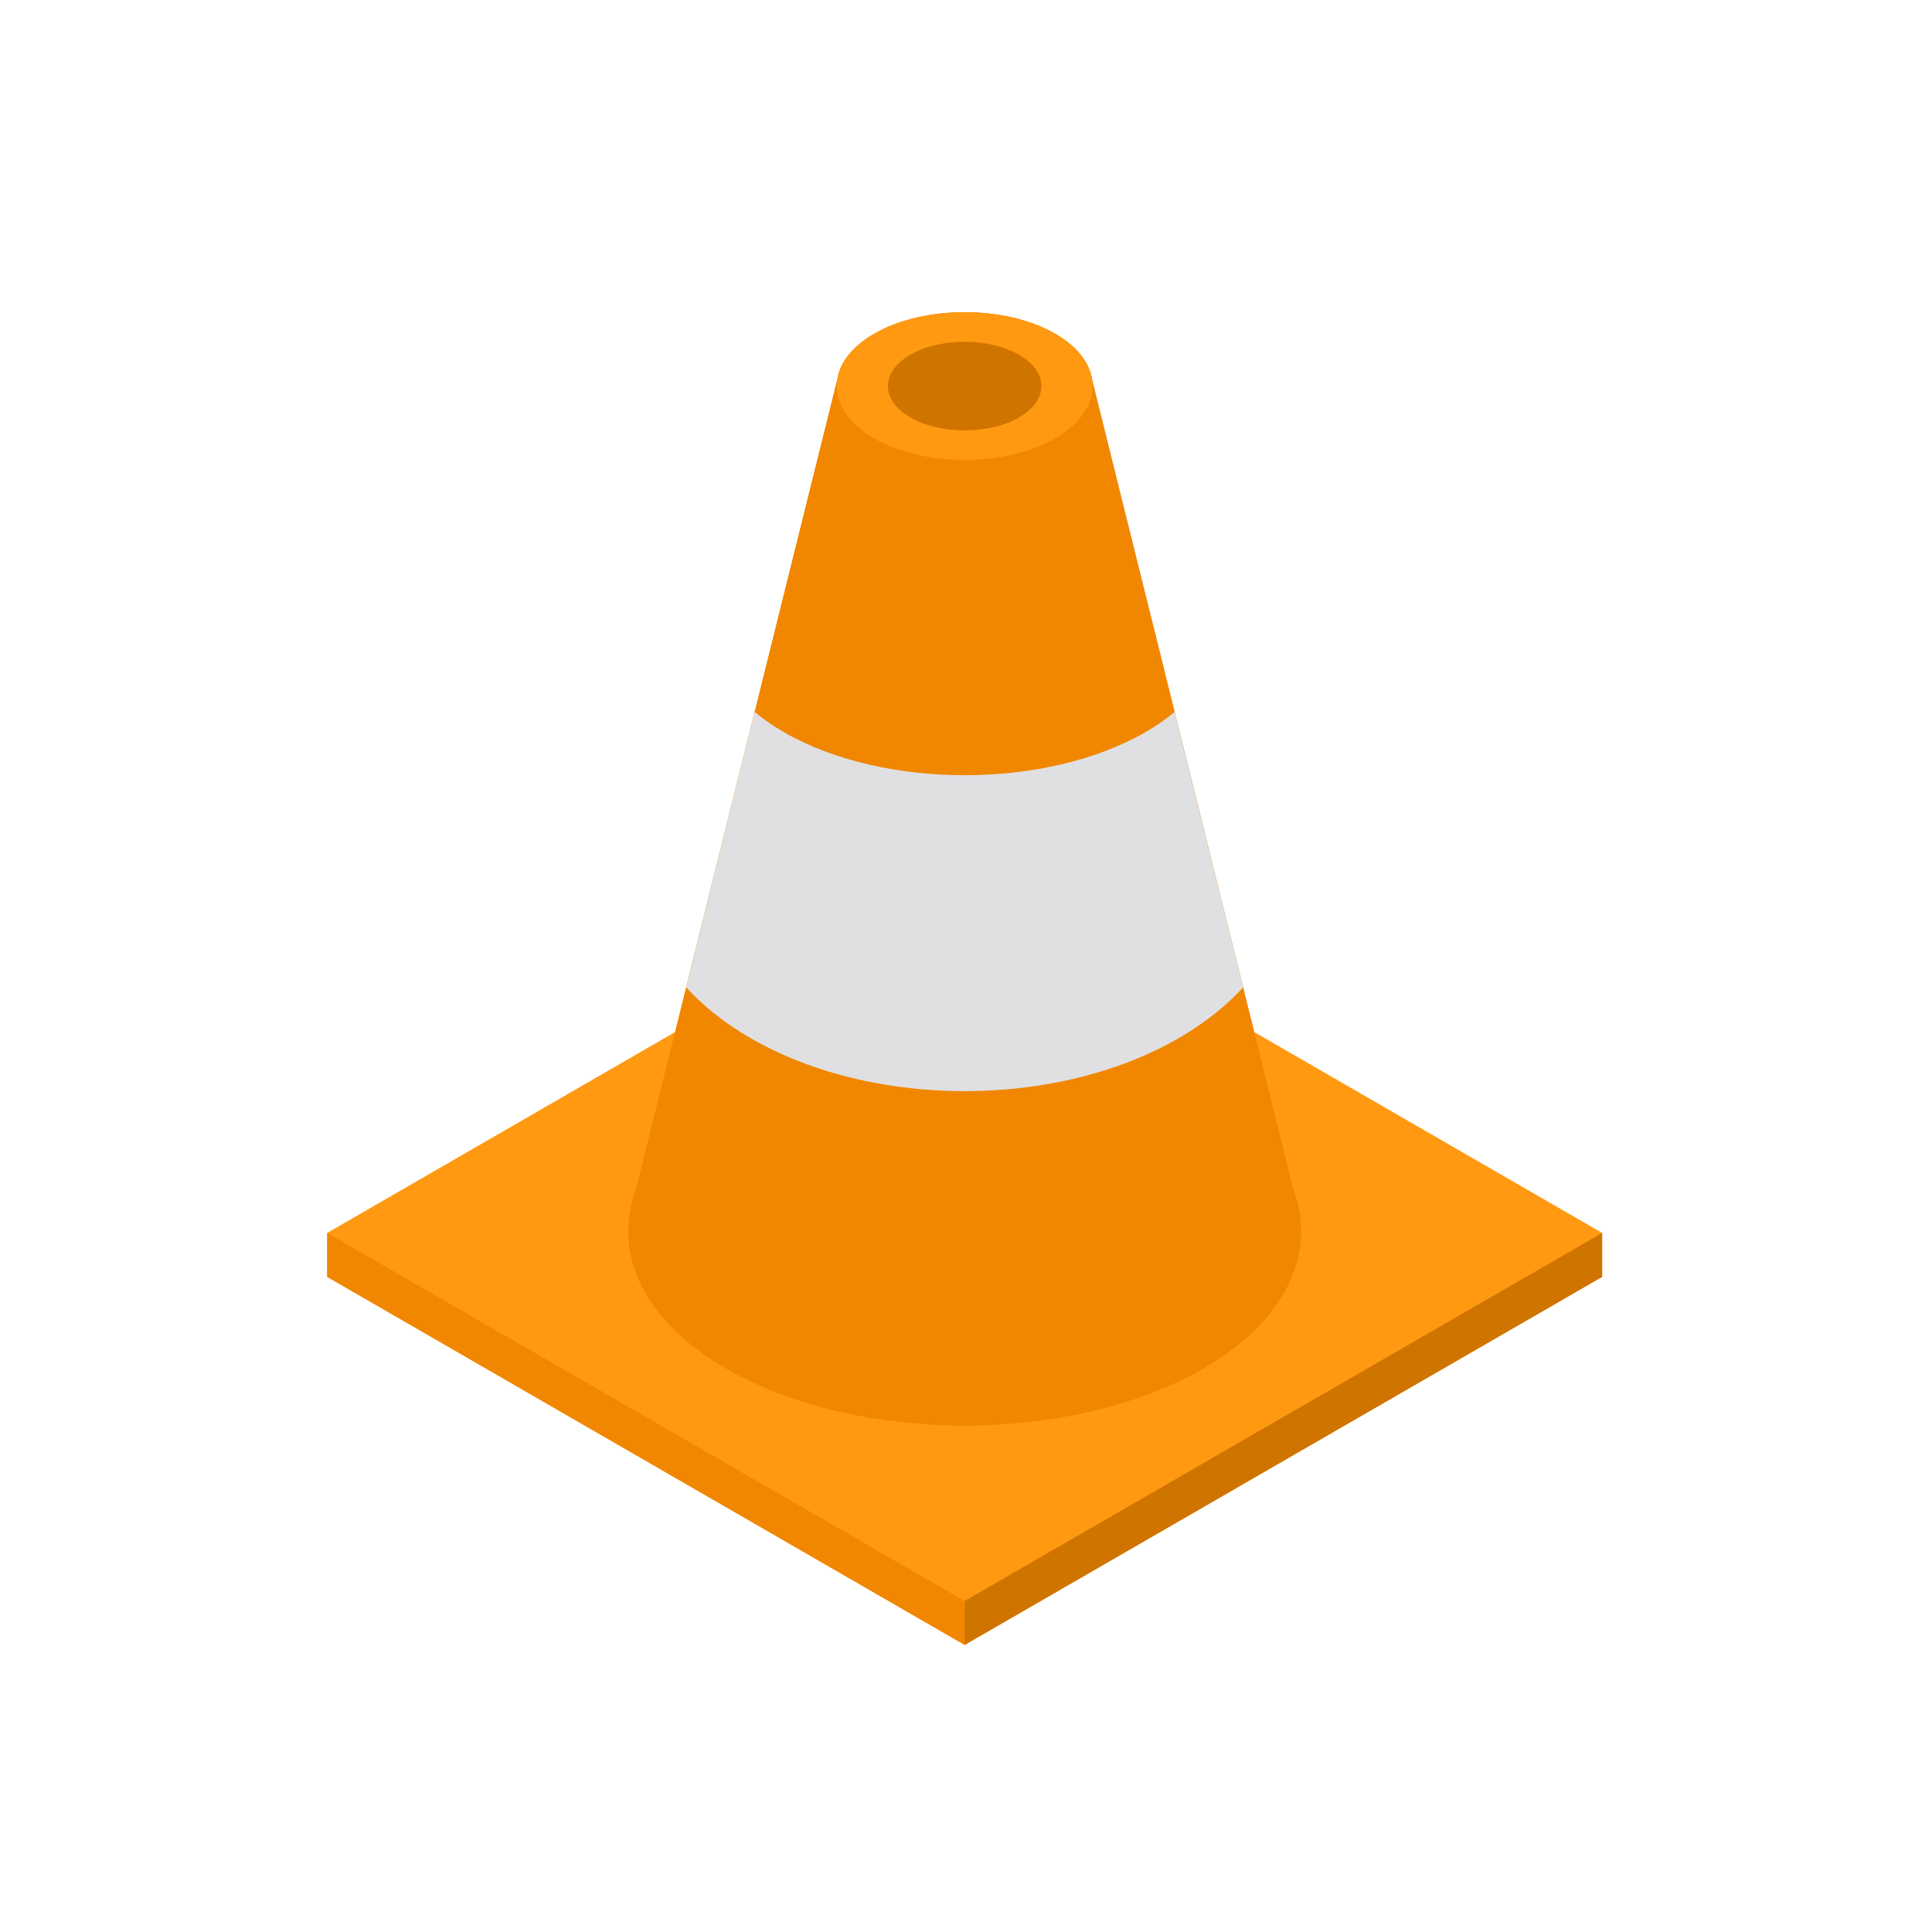 <?xml version="1.0" encoding="UTF-8" standalone="no"?>
<svg
   id="emoji"
   viewBox="0 0 72 72"
   version="1.1"
   sodipodi:docname="intro.svg"
   inkscape:version="1.1.2 (0a00cf5339, 2022-02-04)"
   xmlns:inkscape="http://www.inkscape.org/namespaces/inkscape"
   xmlns:sodipodi="http://sodipodi.sourceforge.net/DTD/sodipodi-0.dtd"
   xmlns="http://www.w3.org/2000/svg"
   xmlns:svg="http://www.w3.org/2000/svg">
  <defs
     id="defs72" />
  <sodipodi:namedview
     id="namedview70"
     pagecolor="#ffffff"
     bordercolor="#666666"
     borderopacity="1.0"
     inkscape:pageshadow="2"
     inkscape:pageopacity="0.0"
     inkscape:pagecheckerboard="0"
     showgrid="false"
     inkscape:zoom="1.487069"
     inkscape:cx="27.234781"
     inkscape:cy="76.324633"
     inkscape:window-width="1920"
     inkscape:window-height="1016"
     inkscape:window-x="0"
     inkscape:window-y="0"
     inkscape:window-maximized="1"
     inkscape:current-layer="emoji" />
  <g
     id="g1138"
     transform="matrix(0.097,0,0,0.097,11.118,11.637)">
    <polygon
       style="fill:#ff9911"
       points="500.916,353.719 500.916,370.598 256.001,512 11.084,370.598 11.084,353.719 256.001,212.317 "
       id="polygon1108" />
    <path
       id="SVGCleanerId_0"
       style="fill:#f18700"
       d="M 382.247,336.943 304.956,25.953 h -0.009 c -0.941,-6.455 -5.655,-12.757 -14.162,-17.669 -19.131,-11.045 -50.435,-11.045 -69.566,0 -8.507,4.912 -13.222,11.214 -14.162,17.669 h -0.009 l -77.292,310.99 c -9.104,24.084 2.475,50.31 34.74,68.938 50.328,29.057 132.683,29.057 183.012,0 32.262,-18.628 43.842,-44.855 34.739,-68.938 z" />
    <g
       id="g1112">
	<path
   id="SVGCleanerId_0_1_"
   style="fill:#f18700"
   d="M 382.247,336.943 304.956,25.953 h -0.009 c -0.941,-6.455 -5.655,-12.757 -14.162,-17.669 -19.131,-11.045 -50.435,-11.045 -69.566,0 -8.507,4.912 -13.222,11.214 -14.162,17.669 h -0.009 l -77.292,310.99 c -9.104,24.084 2.475,50.31 34.74,68.938 50.328,29.057 132.683,29.057 183.012,0 32.262,-18.628 43.842,-44.855 34.739,-68.938 z" />

</g>
    <polygon
       style="fill:#f18700"
       points="256.001,512 11.084,370.598 11.084,353.719 256.001,495.121 "
       id="polygon1114" />
    <polygon
       style="fill:#d07400"
       points="256.001,512 500.916,370.598 500.916,353.719 256.001,495.121 "
       id="polygon1116" />
    <path
       style="fill:#ff9911"
       d="m 221.218,48.448 c -19.131,-11.045 -19.131,-29.119 0,-40.164 19.131,-11.045 50.435,-11.045 69.566,0 19.131,11.045 19.131,29.119 0,40.164 -19.131,11.045 -50.436,11.045 -69.566,0 z"
       id="path1118" />
    <path
       style="fill:#d07400"
       d="m 235.13,40.415 c -11.478,-6.627 -11.478,-17.471 0,-24.098 11.478,-6.627 30.261,-6.627 41.74,0 11.478,6.627 11.478,17.471 0,24.098 -11.478,6.627 -30.261,6.627 -41.74,0 z"
       id="path1120" />
    <path
       style="fill:#e0e0e2"
       d="m 362.967,259.374 -26.3,-105.819 c -3.277,2.736 -7.004,5.342 -11.215,7.773 -38.2,22.054 -100.708,22.054 -138.907,0 -4.211,-2.431 -7.937,-5.037 -11.215,-7.774 v 0 l -26.3,105.819 c 5.071,5.56 11.202,10.804 18.412,15.594 48.705,32.36 128.406,32.36 177.111,0 7.212,-4.789 13.345,-10.034 18.414,-15.593 z"
       id="path1122" />
  </g>
</svg>
